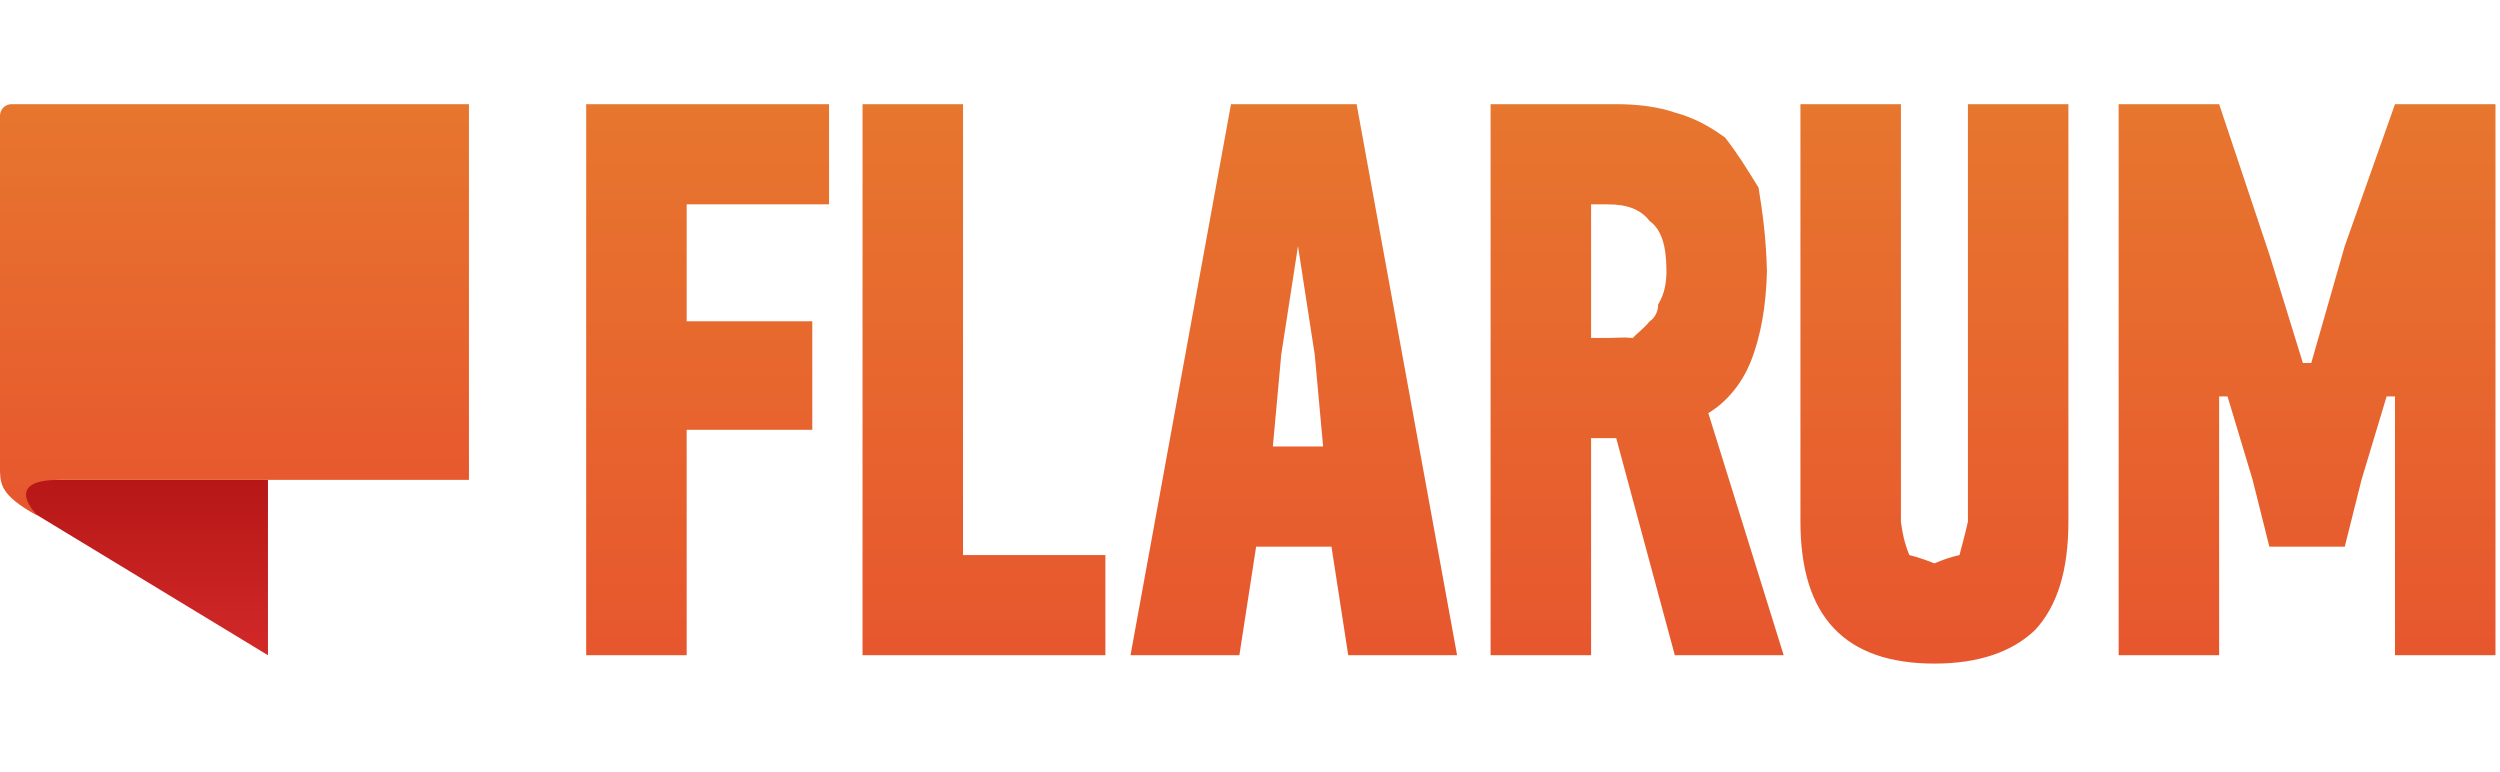 <svg width="324px" height="100px" viewBox="0 0 324 73" version="1.1" xmlns="http://www.w3.org/2000/svg" xmlns:xlink="http://www.w3.org/1999/xlink">
  <title>Flarum</title>
  <defs>
    <linearGradient x1="50%" y1="0%" x2="50%" y2="100%" id="linearGradient-1">
      <stop stop-color="#D22929" offset="0%"></stop>
      <stop stop-color="#B71717" offset="100%"></stop>
    </linearGradient>
    <linearGradient x1="50%" y1="0%" x2="50%" y2="100%" id="linearGradient-2">
      <stop stop-color="#E7762E" offset="0%"></stop>
      <stop stop-color="#E7562E" offset="100%"></stop>
    </linearGradient>
    <linearGradient x1="50%" y1="0%" x2="50%" y2="100%" id="linearGradient-3">
      <stop stop-color="#E7762E" offset="0%"></stop>
      <stop stop-color="#E7562E" offset="100%"></stop>
    </linearGradient>
  </defs>
  <g id="Page-1-Copy" stroke="none" stroke-width="1" fill="none" fill-rule="evenodd">
    <g id="symbol-name">
      <g id="symbol" transform="translate(0, 0)">
        <polygon id="Rectangle-7" fill="url(#linearGradient-1)" transform="translate(18.992, 60.056) scale(1, -1) translate(-18.992, -60.056) " points="3.281 67.784 3.256 71.418 34.729 71.418 34.729 48.694"></polygon>
        <path d="M1.502,0 C0.673,0 -6.34784439e-15,0.673 -4.66645372e-15,1.504 L8.86811991e-14,47.612 C0.09,49.137 0.013,50.726 4.868,53.328 C4.868,53.328 0.11,48.719 7.597,48.694 L60.776,48.694 L60.776,0 L1.502,0 Z" id="Rectangle-6" fill="url(#linearGradient-2)"></path>
      </g>
      <path d="M246.36,7.10542736e-15 L246.36,54.104 C246.641,56.262 247.032,57.417 247.445,58.433 C248.597,58.727 249.543,59.055 250.701,59.515 C251.76,59.055 252.69,58.727 253.957,58.433 C254.19,57.417 254.565,56.262 255.042,54.104 L255.042,7.10542736e-15 L268.065,7.10542736e-15 L268.065,54.104 C268.065,60.503 266.598,65.088 263.724,68.172 C260.728,71.018 256.391,72.5 250.701,72.5 C239.108,72.5 233.336,66.433 233.336,54.104 L233.336,7.10542736e-15 L246.36,7.10542736e-15 Z M107.443,-2.84217094e-14 L107.443,12.985 L88.993,12.985 L88.993,28.134 L105.273,28.134 L105.273,42.201 L88.993,42.201 L88.993,71.418 L75.97,71.418 L75.97,-2.84217094e-14 L107.443,-2.84217094e-14 Z M124.808,-2.84217094e-14 L124.808,58.433 L143.258,58.433 L143.258,71.418 L111.784,71.418 L111.784,-2.84217094e-14 L124.808,-2.84217094e-14 Z M175.816,-2.84217094e-14 L188.839,71.418 L174.731,71.418 L172.56,57.351 L162.793,57.351 L160.622,71.418 L146.513,71.418 L159.537,-2.84217094e-14 L175.816,-2.84217094e-14 Z M209.46,0 C212.338,0 214.943,0.359 217.057,1.082 C219.691,1.796 221.735,2.993 223.569,4.328 C225.164,6.345 226.5,8.534 227.91,10.821 C228.412,13.938 228.89,17.239 228.995,21.642 C228.89,25.995 228.264,29.963 226.824,33.545 C225.758,36.119 223.846,38.582 221.398,40.037 L231.166,71.418 L217.057,71.418 L209.46,43.284 L206.204,43.284 L206.204,71.418 L193.181,71.418 L193.181,0 L209.46,0 Z M287.6,-2.84217094e-14 L294.112,19.478 L298.453,33.545 L299.538,33.545 L303.88,18.396 L310.391,-2.84217094e-14 L323.415,-2.84217094e-14 L323.415,71.418 L310.391,71.418 L310.391,37.873 L309.306,37.873 L306.05,48.694 L303.88,57.351 L294.112,57.351 L291.941,48.694 L288.686,37.873 L287.6,37.873 L287.6,71.418 L274.577,71.418 L274.577,-2.84217094e-14 L287.6,-2.84217094e-14 Z M168.219,18.396 L166.048,32.463 L164.963,44.366 L171.475,44.366 L170.39,32.463 L168.219,18.396 Z M208.375,12.985 L206.204,12.985 L206.204,30.299 L208.375,30.299 C209.391,30.299 210.351,30.175 211.63,30.299 C212.133,29.683 212.938,29.208 213.801,28.134 C214.378,27.8 214.943,26.867 214.886,25.97 C215.766,24.545 215.972,23.014 215.972,21.642 C215.972,18.299 215.303,16.24 213.801,15.149 C212.63,13.636 210.899,12.985 208.375,12.985 Z" id="FLARUM" fill="url(#linearGradient-3)"></path>
    </g>
  </g>
</svg>
